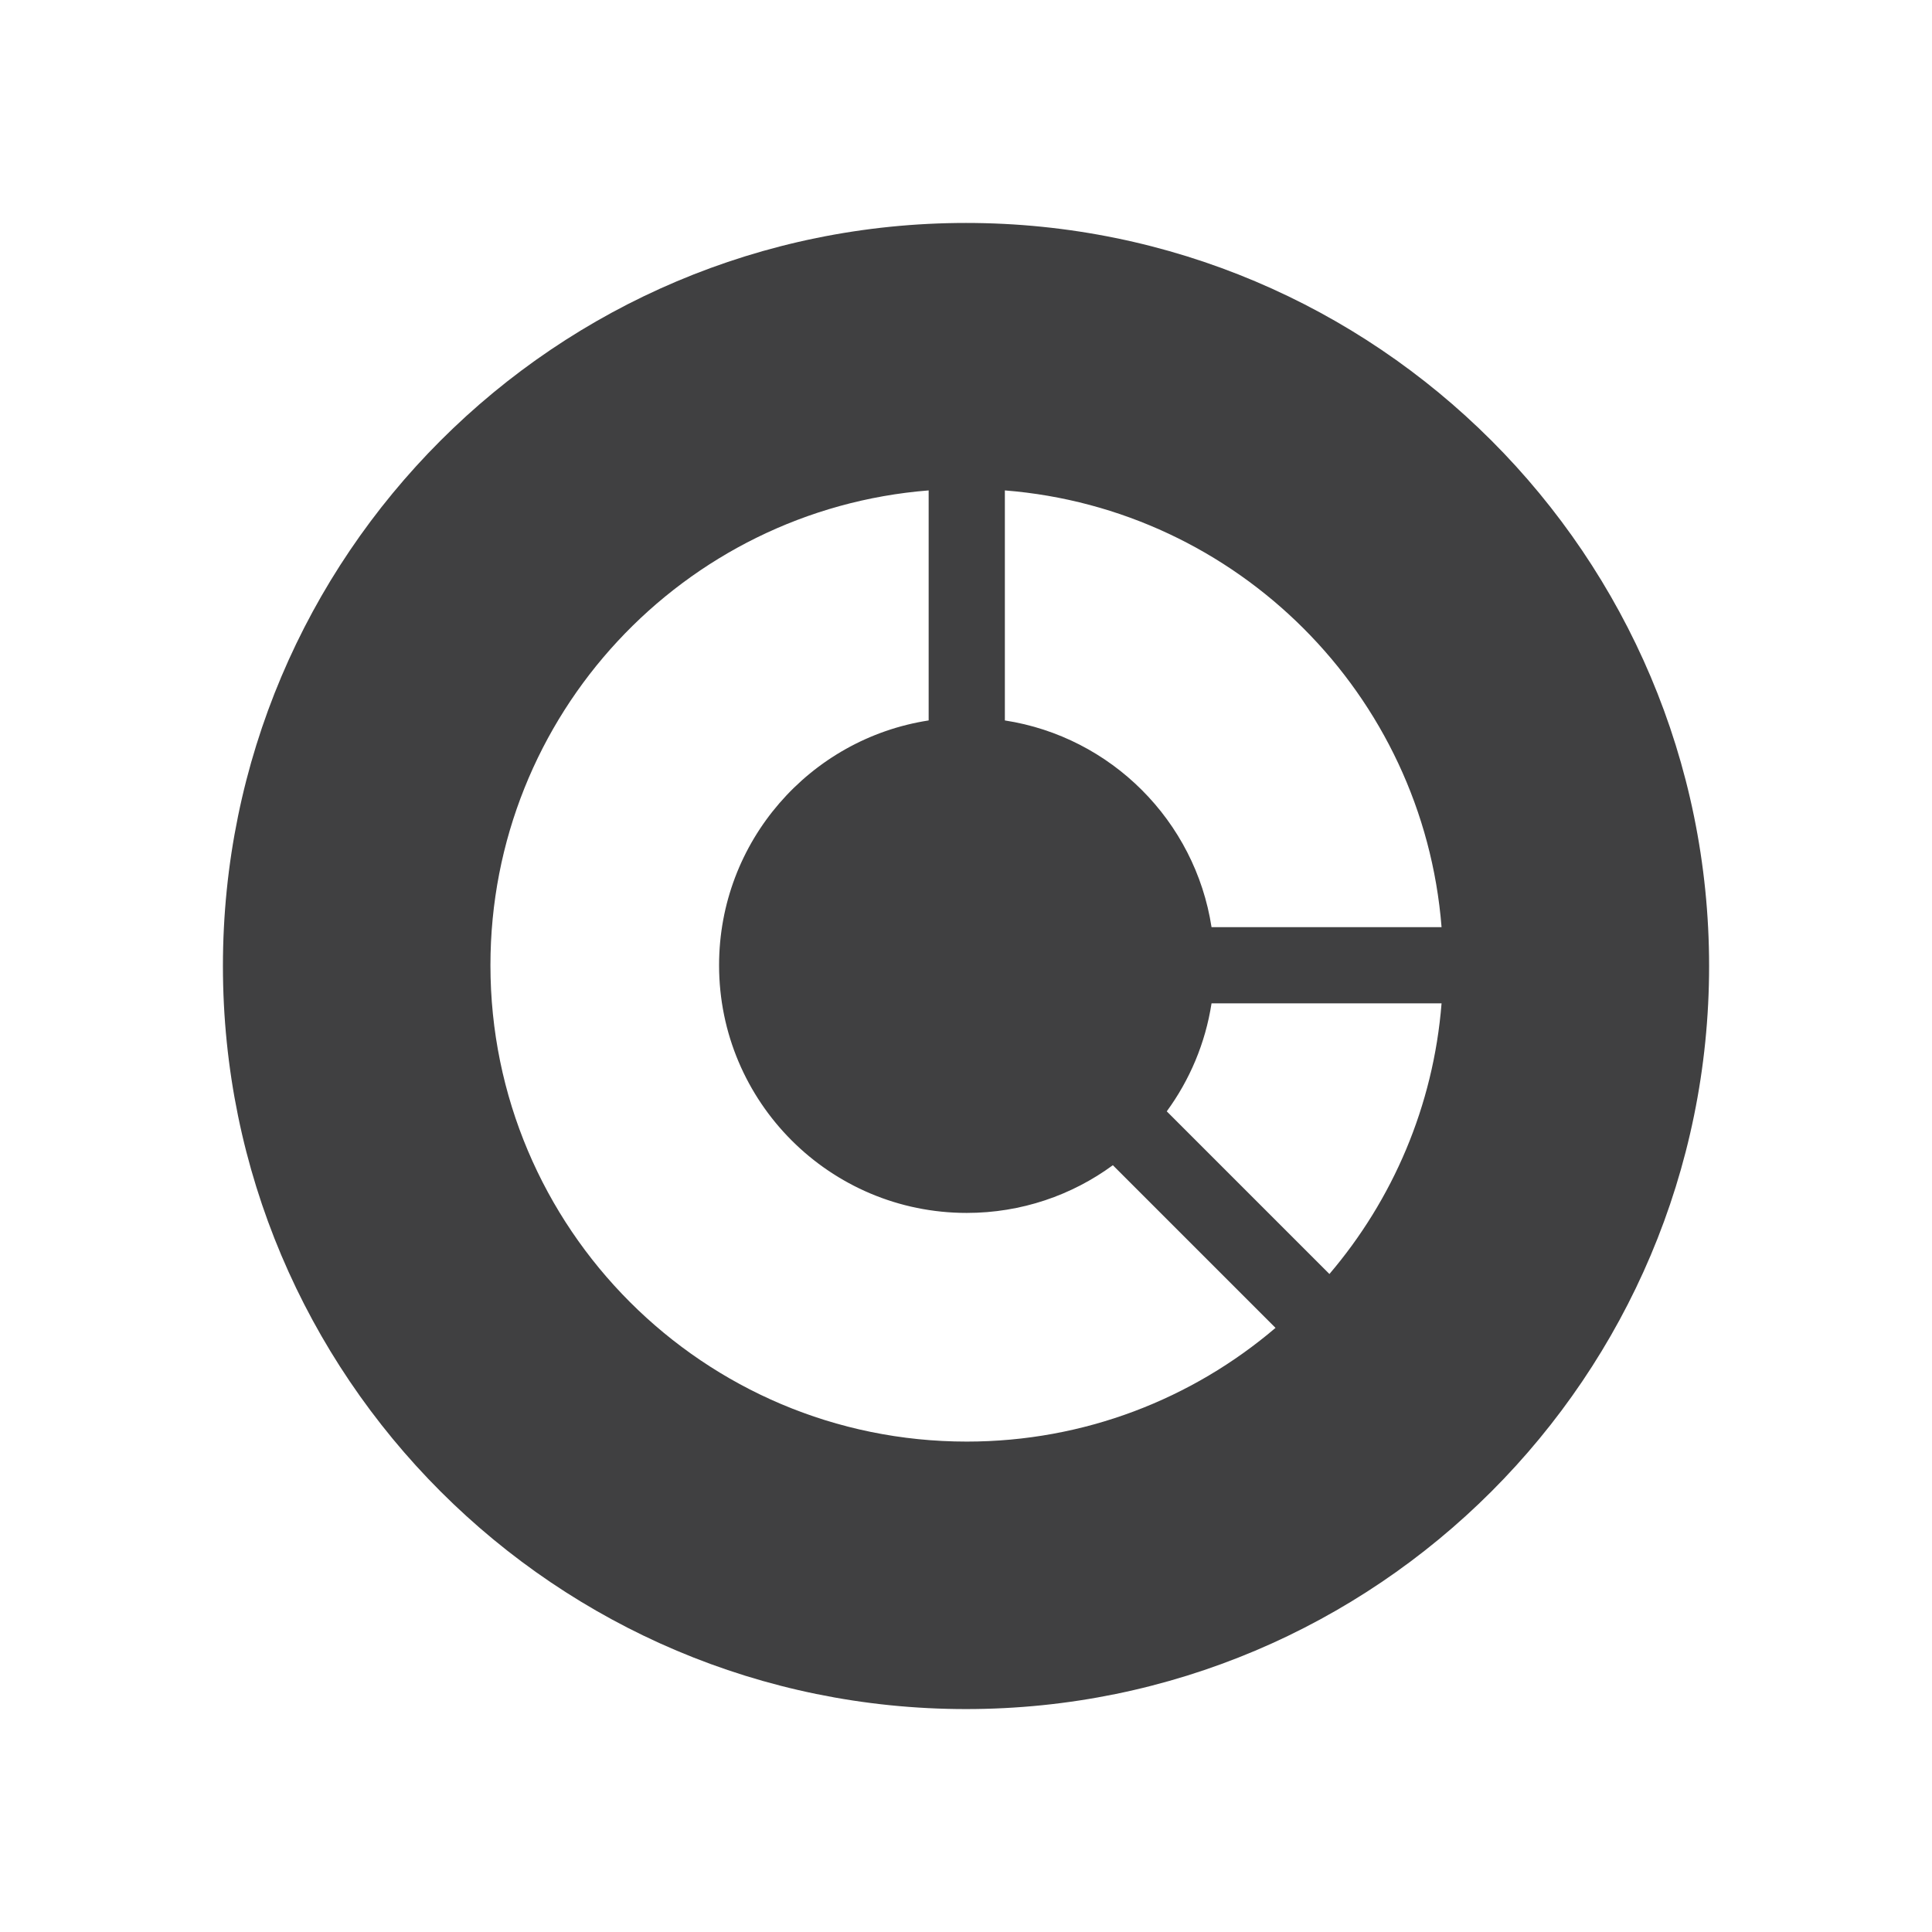 <?xml version="1.0" encoding="utf-8"?>
<!-- Generator: Adobe Illustrator 16.0.0, SVG Export Plug-In . SVG Version: 6.00 Build 0)  -->
<!DOCTYPE svg PUBLIC "-//W3C//DTD SVG 1.1//EN" "http://www.w3.org/Graphics/SVG/1.1/DTD/svg11.dtd">
<svg version="1.1" id="Layer_1" xmlns="http://www.w3.org/2000/svg" xmlns:xlink="http://www.w3.org/1999/xlink" x="0px" y="0px"
	 width="73.701px" height="73.701px" viewBox="0 0 73.701 73.701" enable-background="new 0 0 73.701 73.701" xml:space="preserve">
<path id="Web_Analytics_1_" fill-rule="evenodd" clip-rule="evenodd" fill="#404041" d="M38.333,18.708
	c8.875,0.705,15.956,7.783,16.659,16.66h-8.775c-0.625-4.055-3.83-7.26-7.884-7.885V18.708L38.333,18.708z M54.992,38.276
	c-0.312,3.924-1.869,7.498-4.278,10.324l-6.205-6.205c0.872-1.191,1.473-2.596,1.708-4.119H54.992L54.992,38.276z M48.658,50.655
	l-6.205-6.205c-1.562,1.145-3.488,1.82-5.574,1.82c-5.219,0-9.448-4.23-9.448-9.449c0-4.725,3.467-8.639,7.995-9.338v-8.775
	c-9.354,0.742-16.717,8.566-16.717,18.113c0,10.035,8.135,18.172,18.17,18.172C41.374,54.993,45.486,53.358,48.658,50.655
	L48.658,50.655z M36.851,8.505c-15.655,0-28.347,12.689-28.347,28.346s12.691,28.346,28.347,28.346s28.347-12.689,28.347-28.346
	S52.506,8.505,36.851,8.505z"/>
</svg>
